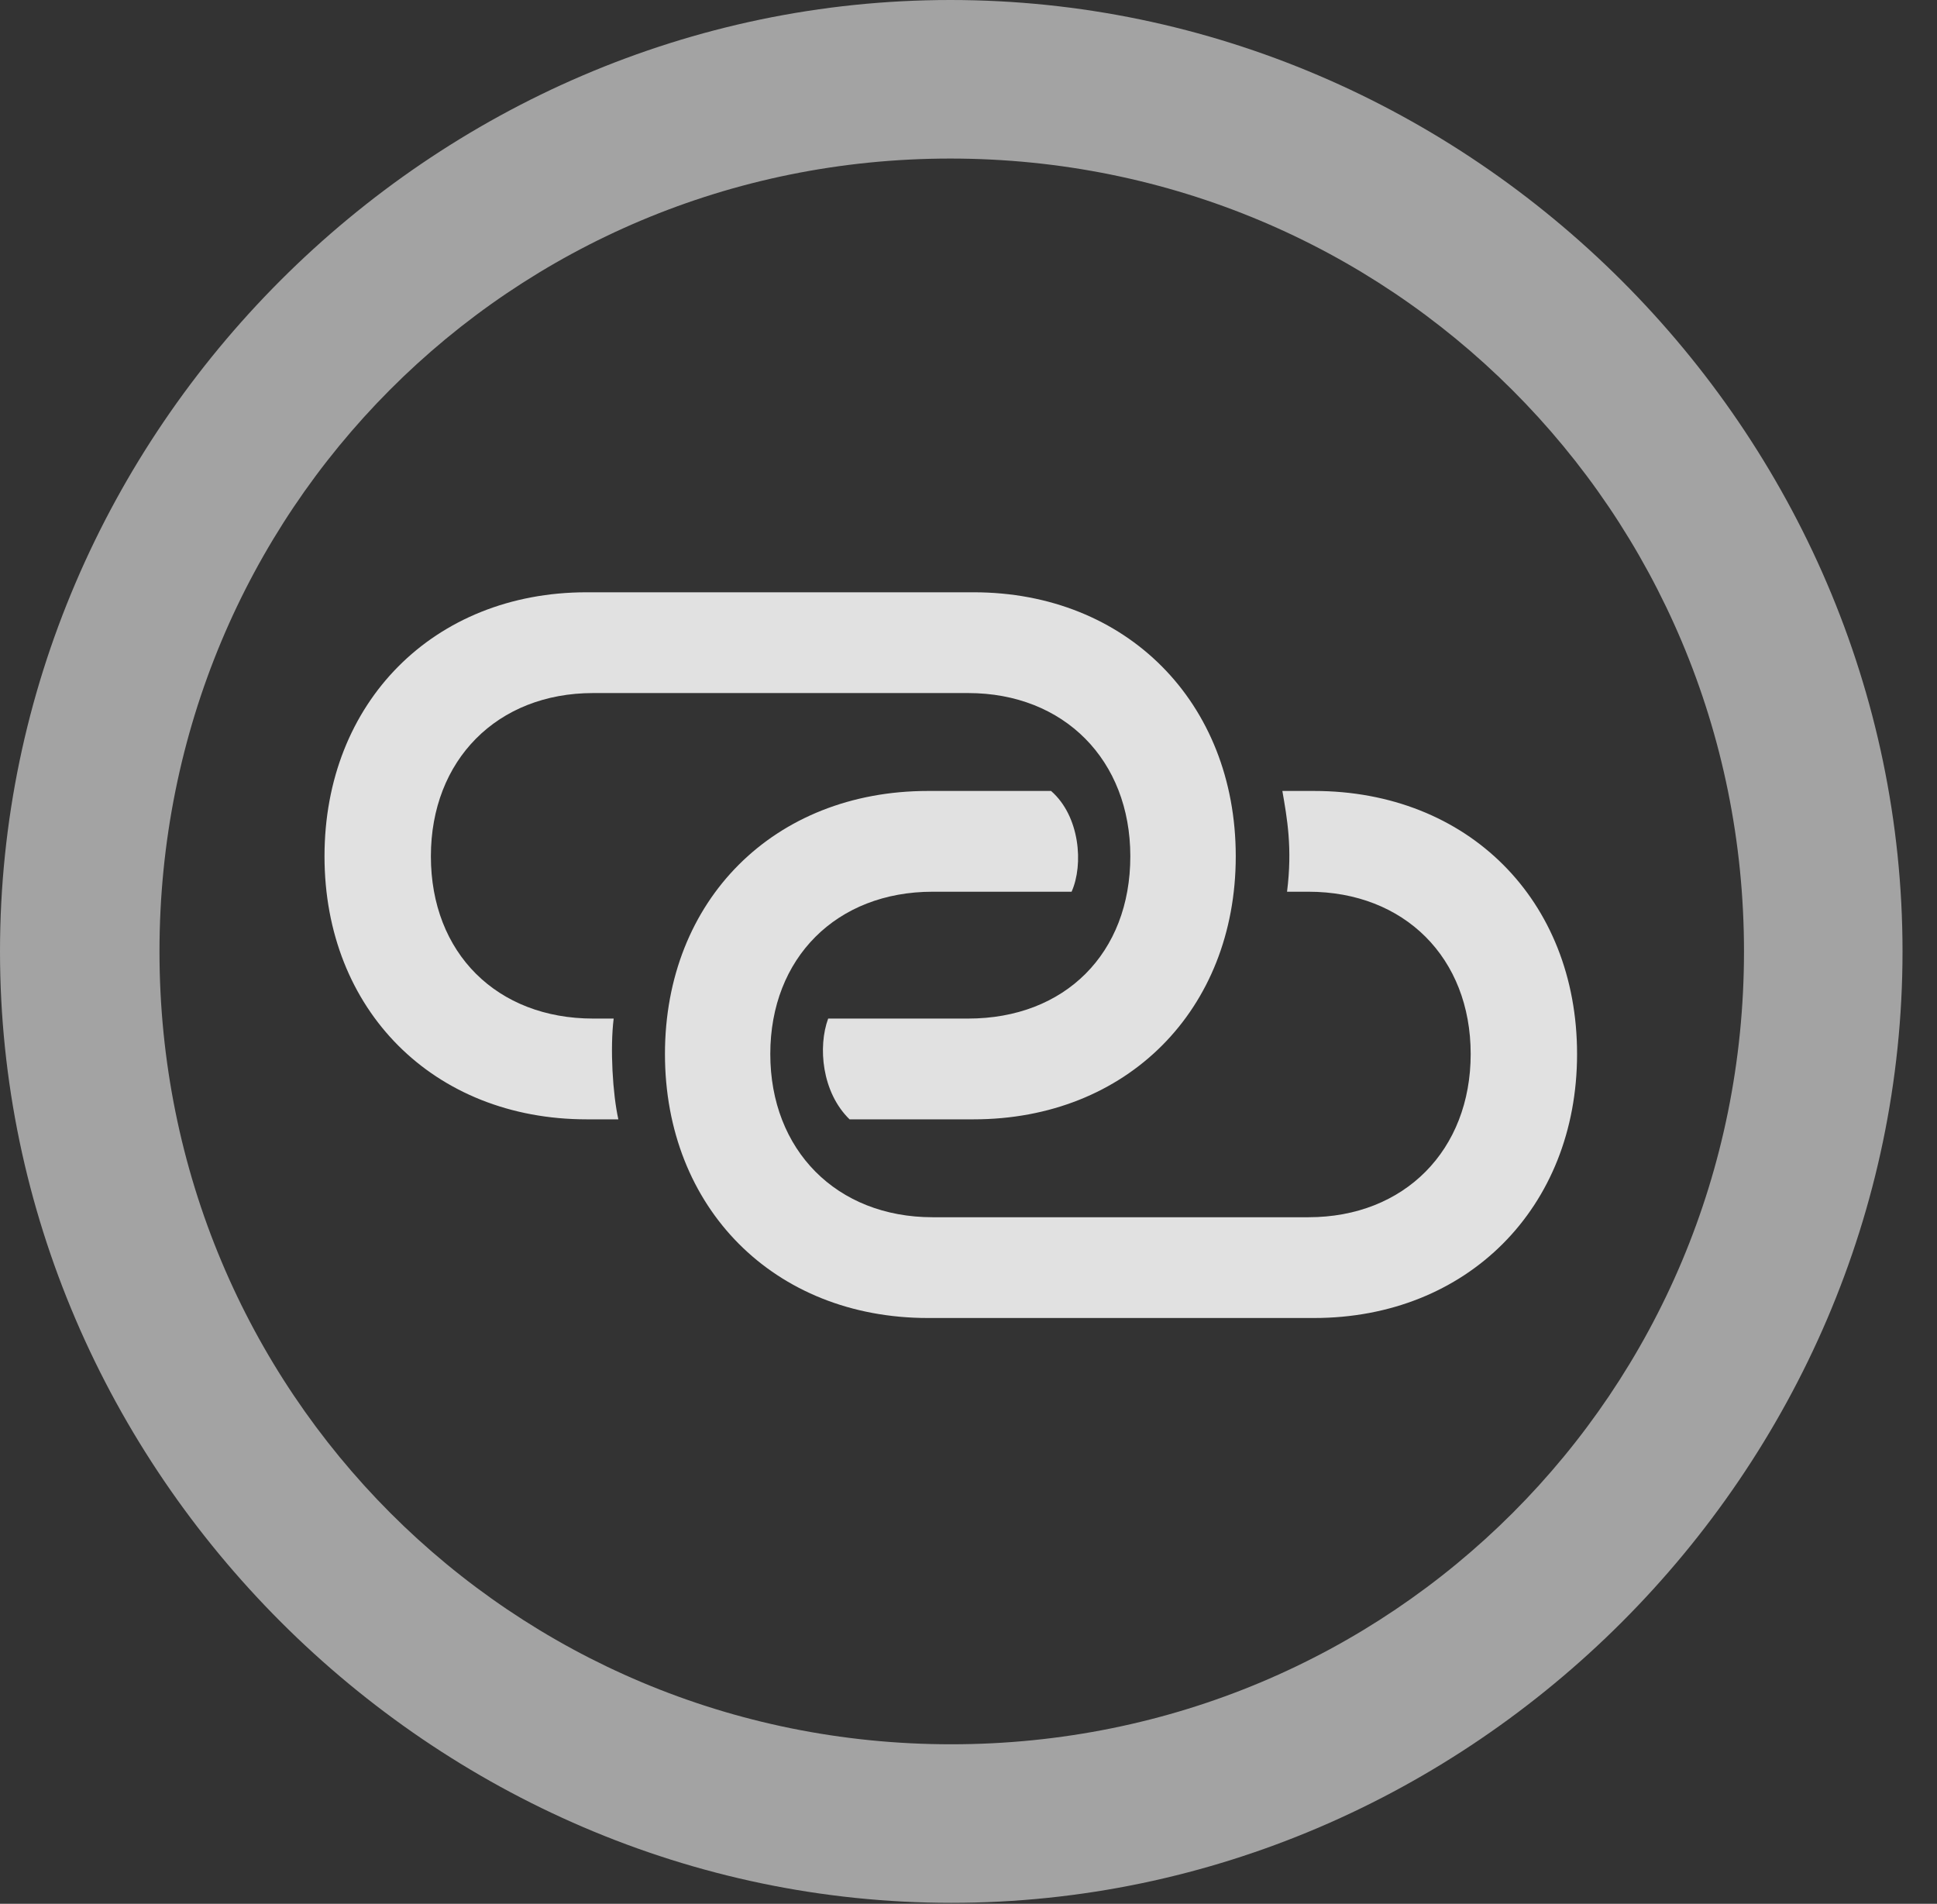 <?xml version="1.0" encoding="UTF-8"?>
<!--Generator: Apple Native CoreSVG 232.5-->
<!DOCTYPE svg
PUBLIC "-//W3C//DTD SVG 1.1//EN"
       "http://www.w3.org/Graphics/SVG/1.1/DTD/svg11.dtd">
<svg version="1.1" xmlns="http://www.w3.org/2000/svg" xmlns:xlink="http://www.w3.org/1999/xlink" width="20.283" height="19.932">
 <rect width="100%" height="100%" fill="#333333" stroke="none"/>
 <g>
  <rect height="19.932" opacity="0" width="20.283" x="0" y="0"/>
  <path d="M9.961 19.922C15.41 19.922 19.922 15.4 19.922 9.961C19.922 4.512 15.4 0 9.951 0C4.512 0 0 4.512 0 9.961C0 15.4 4.521 19.922 9.961 19.922ZM9.961 18.262C5.352 18.262 1.67 14.57 1.67 9.961C1.67 5.352 5.342 1.66 9.951 1.66C14.56 1.66 18.262 5.352 18.262 9.961C18.262 14.57 14.57 18.262 9.961 18.262Z" fill="#ffffff" fill-opacity="0.55"/>
  <path d="M3.398 8.965C3.398 10.576 4.541 11.719 6.143 11.719L6.475 11.719C6.416 11.455 6.387 10.977 6.426 10.664L6.211 10.664C5.205 10.664 4.512 9.98 4.512 8.965C4.512 7.959 5.205 7.256 6.211 7.256L10.137 7.256C11.143 7.256 11.836 7.959 11.836 8.965C11.836 9.98 11.152 10.664 10.137 10.664L8.672 10.664C8.564 10.957 8.604 11.435 8.896 11.719L10.195 11.719C11.797 11.719 12.94 10.576 12.94 8.965C12.94 7.354 11.797 6.201 10.195 6.201L6.143 6.201C4.541 6.201 3.398 7.354 3.398 8.965ZM6.963 11.035C6.963 12.646 8.105 13.799 9.717 13.799L13.76 13.799C15.361 13.799 16.514 12.646 16.514 11.035C16.514 9.424 15.371 8.281 13.76 8.281L13.428 8.281C13.477 8.564 13.535 8.877 13.477 9.336L13.701 9.336C14.707 9.336 15.4 10.029 15.4 11.035C15.4 12.041 14.707 12.744 13.701 12.744L9.766 12.744C8.76 12.744 8.066 12.041 8.066 11.035C8.066 10.029 8.76 9.336 9.766 9.336L11.221 9.336C11.348 9.053 11.309 8.545 11.006 8.281L9.717 8.281C8.105 8.281 6.963 9.424 6.963 11.035Z" fill="#ffffff" fill-opacity="0.85"/>
 </g>
</svg>
